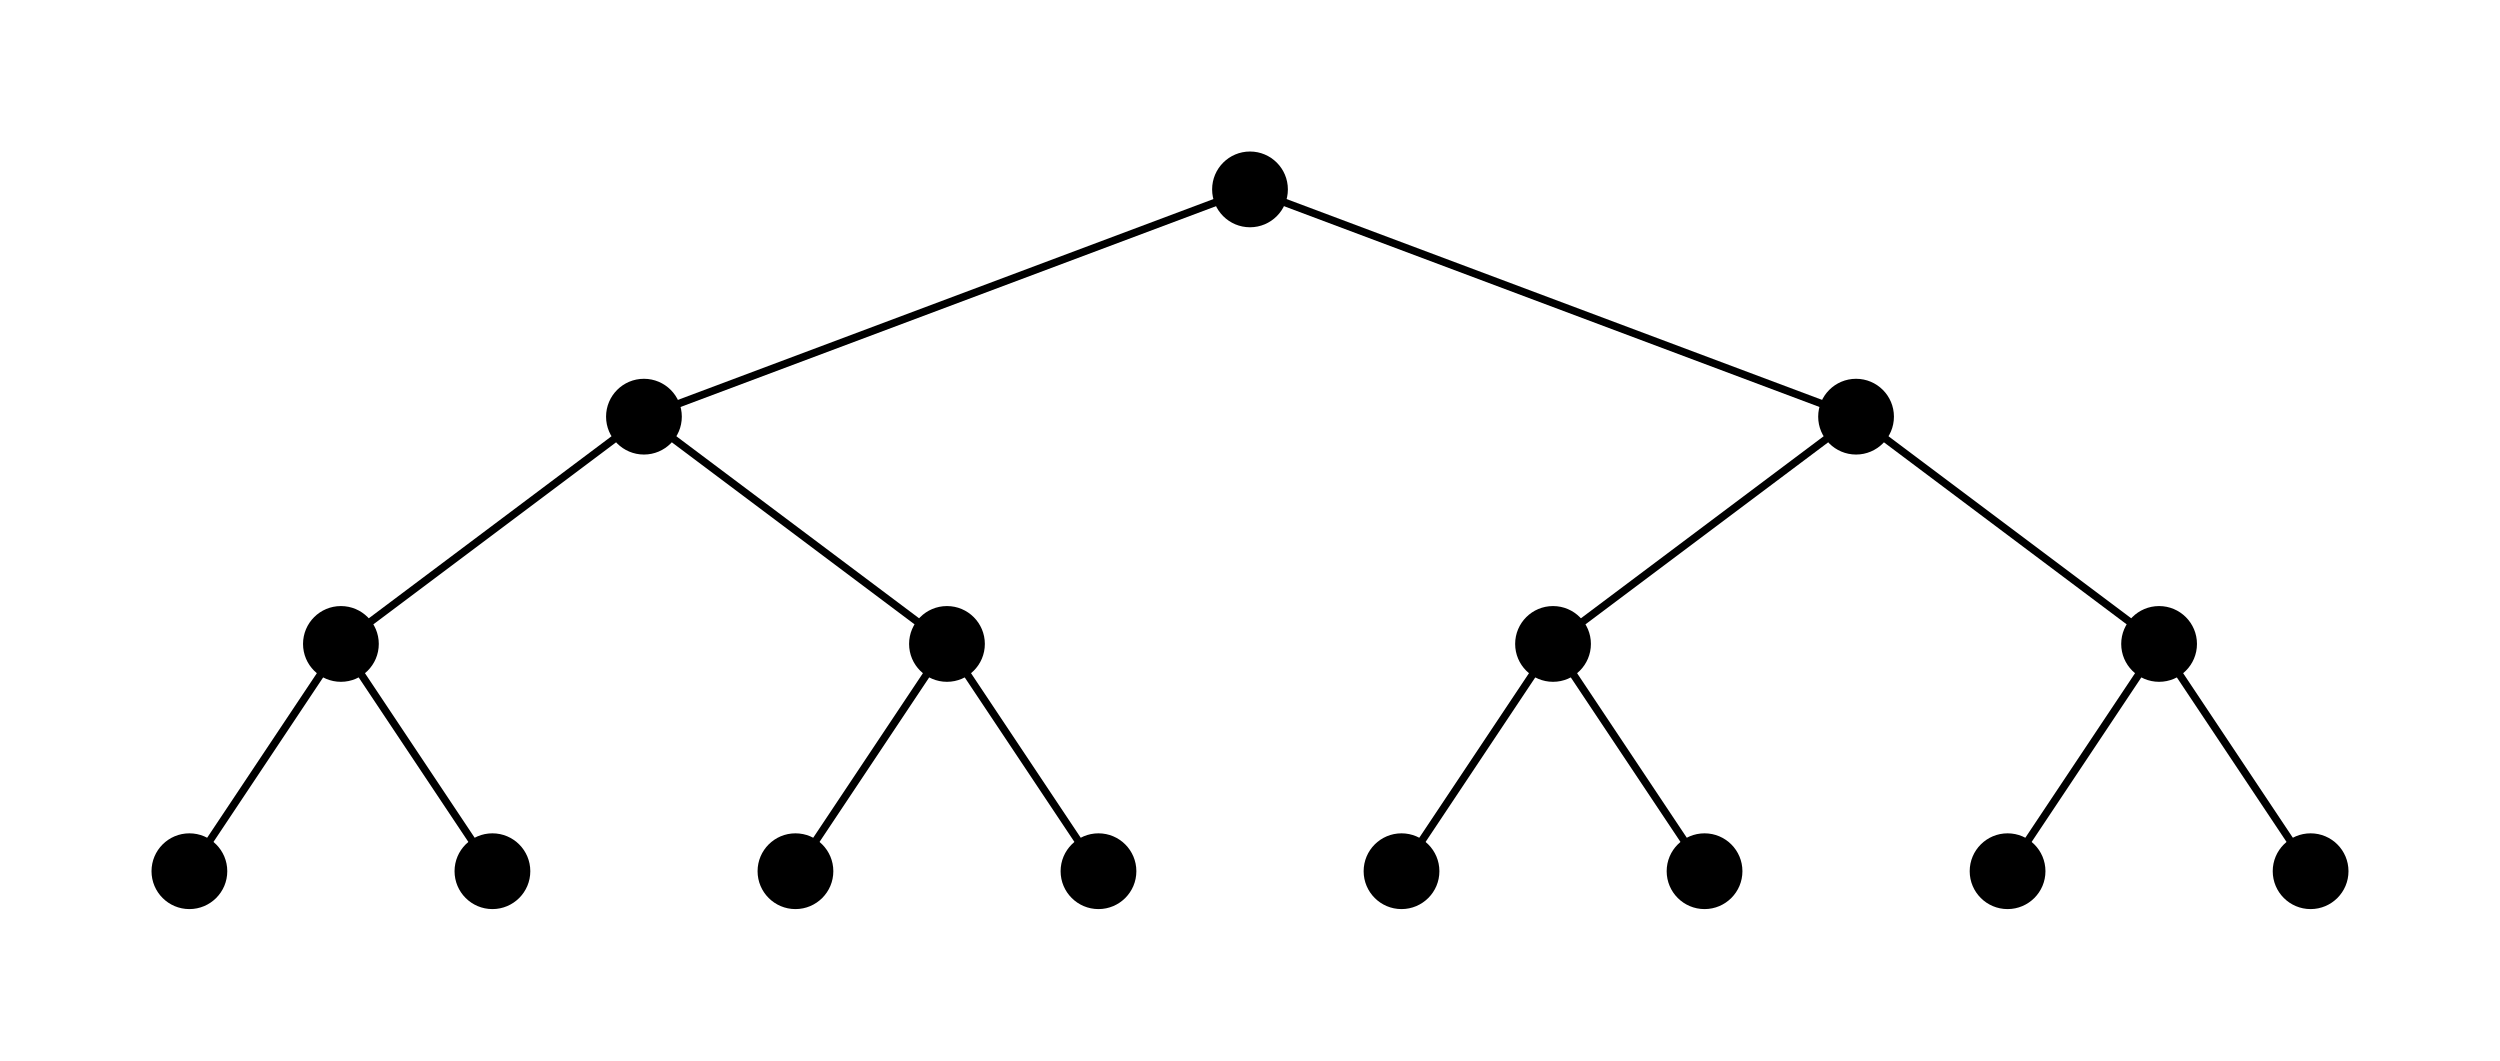 <svg height="140.0" viewBox="-165.0 -25.0 330.0 140.0" width="330.0" xmlns="http://www.w3.org/2000/svg">
	<style type="text/css">
		<![CDATA[
			circle.leaf {
				text-anchor: middle;
			}
			circle.left_node {
				text-anchor: end;
			}
		]]>
	</style>
	<g class="edges" stroke="black" stroke-width="1px">
		<line x1="-120.0" x2="-140.0" y1="60.0" y2="90.0" />
		<line x1="-120.0" x2="-100.0" y1="60.0" y2="90.0" />
		<line x1="-80.0" x2="-120.0" y1="30.0" y2="60.0" />
		<line x1="-40.0" x2="-60.0" y1="60.0" y2="90.0" />
		<line x1="-40.0" x2="-20.0" y1="60.0" y2="90.0" />
		<line x1="-80.0" x2="-40.0" y1="30.0" y2="60.0" />
		<line x1="0.0" x2="-80.0" y1="0.0" y2="30.0" />
		<line x1="40.0" x2="20.0" y1="60.0" y2="90.0" />
		<line x1="40.0" x2="60.0" y1="60.0" y2="90.0" />
		<line x1="80.0" x2="40.0" y1="30.0" y2="60.0" />
		<line x1="120.0" x2="100.0" y1="60.0" y2="90.0" />
		<line x1="120.0" x2="140.0" y1="60.0" y2="90.0" />
		<line x1="80.0" x2="120.0" y1="30.0" y2="60.0" />
		<line x1="0.0" x2="80.0" y1="0.0" y2="30.0" />
	</g>
	<g class="vertices">
		<circle cx="0.0" cy="0.0" r="5.0" />
		<circle cx="-80.0" cy="30.0" r="5.0" />
		<circle cx="-120.0" cy="60.0" r="5.0" />
		<circle cx="-140.0" cy="90.0" r="5.0" />
		<circle cx="-100.0" cy="90.0" r="5.0" />
		<circle cx="-40.0" cy="60.0" r="5.0" />
		<circle cx="-60.0" cy="90.0" r="5.0" />
		<circle cx="-20.0" cy="90.0" r="5.0" />
		<circle cx="80.0" cy="30.0" r="5.0" />
		<circle cx="40.0" cy="60.0" r="5.0" />
		<circle cx="20.0" cy="90.0" r="5.0" />
		<circle cx="60.0" cy="90.0" r="5.0" />
		<circle cx="120.0" cy="60.0" r="5.0" />
		<circle cx="100.0" cy="90.0" r="5.0" />
		<circle cx="140.0" cy="90.0" r="5.0" />
	</g>
</svg>